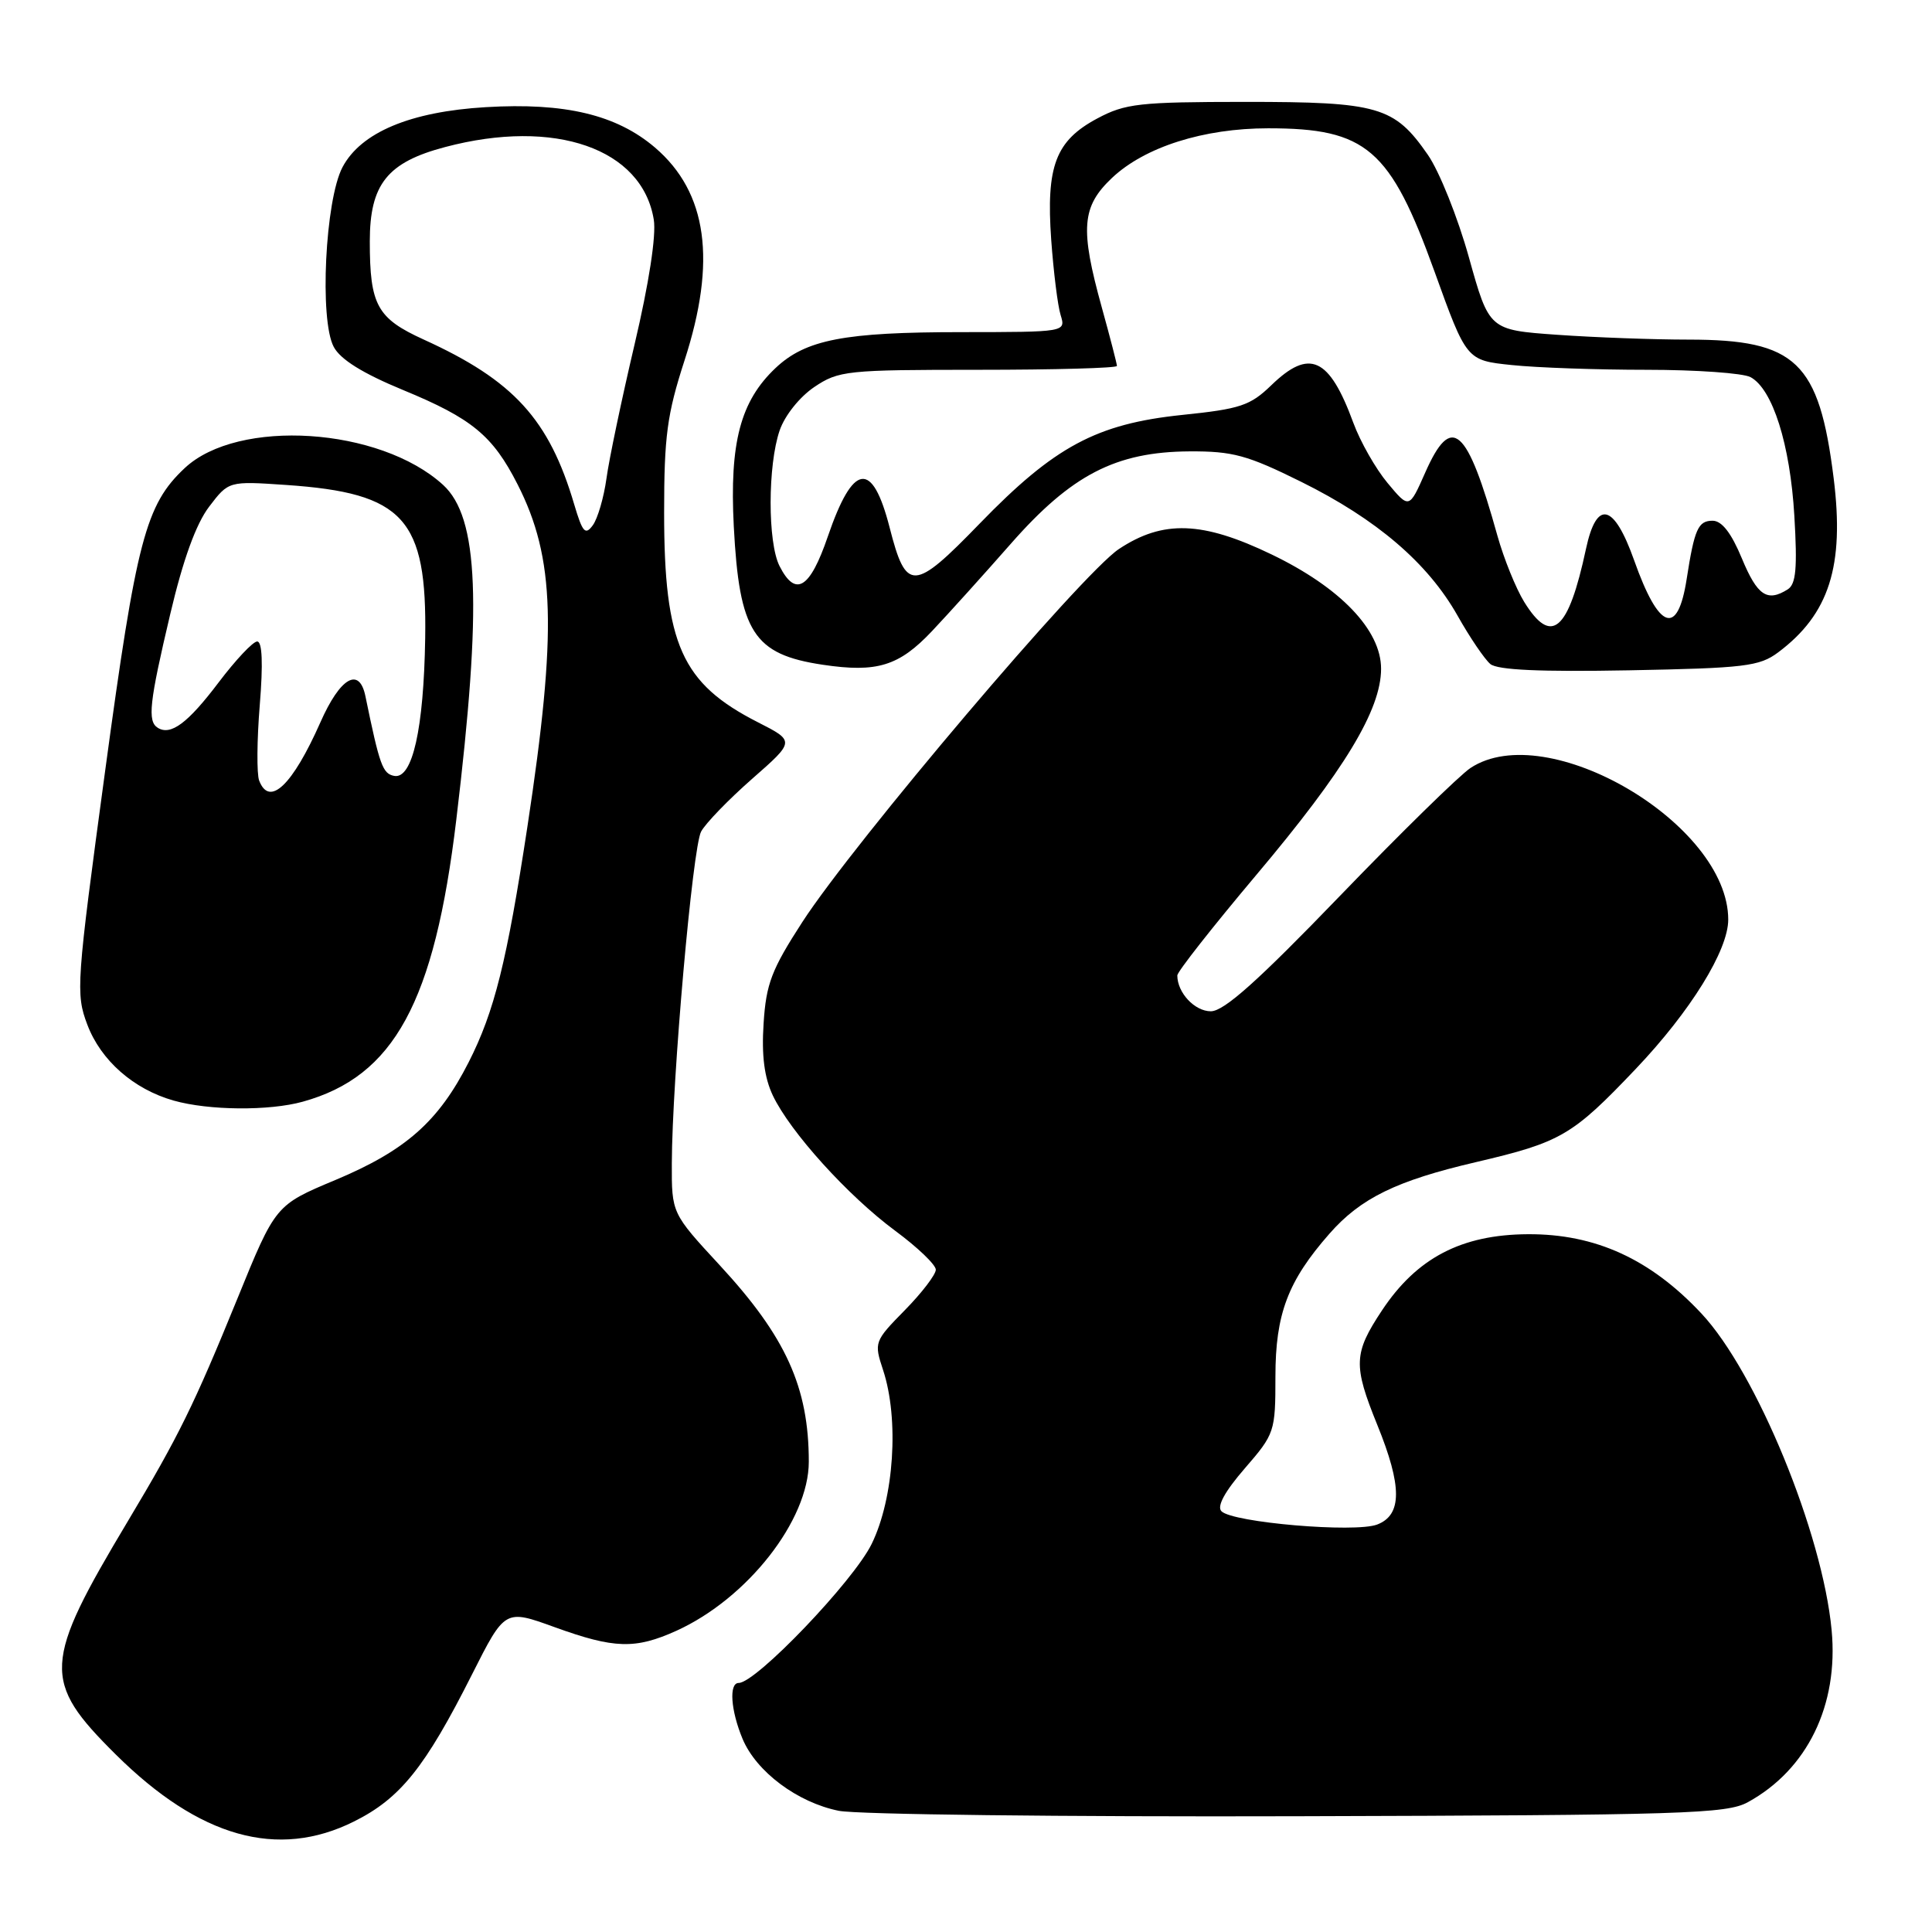 <?xml version="1.0" encoding="UTF-8" standalone="no"?>
<!DOCTYPE svg PUBLIC "-//W3C//DTD SVG 1.1//EN" "http://www.w3.org/Graphics/SVG/1.1/DTD/svg11.dtd" >
<svg xmlns="http://www.w3.org/2000/svg" xmlns:xlink="http://www.w3.org/1999/xlink" version="1.1" viewBox="0 0 256 256">
 <g >
 <path fill="currentColor"
d=" M 46.90 241.36 C 53.04 238.30 56.32 234.22 62.55 221.86 C 66.91 213.22 66.91 213.22 73.50 215.61 C 81.40 218.47 84.18 218.55 89.64 216.08 C 99.05 211.80 107.17 201.43 107.17 193.69 C 107.17 183.82 104.13 177.12 95.35 167.63 C 89.00 160.76 89.00 160.76 89.02 154.13 C 89.06 143.00 91.77 112.30 92.90 110.19 C 93.49 109.09 96.53 105.95 99.66 103.20 C 105.35 98.21 105.35 98.21 100.42 95.70 C 90.32 90.56 88.00 85.37 88.00 67.93 C 88.00 57.81 88.39 54.91 90.69 47.80 C 94.99 34.57 93.73 25.50 86.80 19.56 C 81.71 15.21 74.88 13.57 64.36 14.20 C 54.38 14.79 47.82 17.54 45.38 22.16 C 43.09 26.51 42.31 42.38 44.22 45.96 C 45.10 47.63 48.06 49.47 53.41 51.68 C 62.53 55.44 65.29 57.71 68.58 64.18 C 73.55 73.94 73.83 83.58 69.89 109.50 C 67.17 127.39 65.51 134.05 62.10 140.75 C 58.10 148.62 53.76 152.45 44.43 156.36 C 36.50 159.68 36.50 159.68 31.45 172.09 C 25.69 186.21 23.69 190.28 16.98 201.50 C 5.65 220.43 5.53 222.74 15.33 232.47 C 26.43 243.48 36.79 246.40 46.90 241.36 Z  M 231.60 238.80 C 239.48 234.48 243.64 225.94 242.70 216.00 C 241.49 203.14 232.73 181.83 225.46 174.06 C 218.70 166.83 211.39 163.49 202.45 163.54 C 193.64 163.59 187.73 166.68 183.11 173.65 C 179.35 179.32 179.29 180.90 182.50 188.81 C 185.81 196.95 185.80 200.74 182.48 202.01 C 179.53 203.13 163.35 201.75 161.85 200.25 C 161.21 199.61 162.28 197.64 164.94 194.57 C 168.91 189.99 169.00 189.71 169.00 182.40 C 169.00 174.11 170.65 169.74 176.16 163.47 C 180.29 158.76 185.05 156.44 195.52 154.00 C 206.85 151.35 208.33 150.49 216.77 141.61 C 224.01 133.99 229.00 125.92 229.00 121.85 C 229.00 109.18 205.01 95.06 194.85 101.76 C 193.40 102.72 185.60 110.36 177.51 118.75 C 166.67 129.99 162.19 134.00 160.44 134.00 C 158.30 134.00 156.00 131.54 156.00 129.25 C 156.00 128.76 160.71 122.77 166.47 115.93 C 178.16 102.06 183.00 94.05 183.00 88.61 C 183.00 83.48 177.60 77.85 168.50 73.47 C 159.33 69.05 154.11 68.87 148.26 72.75 C 143.38 75.98 113.17 111.59 106.31 122.18 C 102.24 128.47 101.51 130.36 101.18 135.62 C 100.90 139.88 101.28 142.78 102.40 145.15 C 104.70 149.99 112.37 158.47 118.64 163.10 C 121.59 165.28 124.00 167.59 124.00 168.24 C 124.00 168.89 122.15 171.31 119.89 173.61 C 115.85 177.72 115.80 177.87 117.01 181.53 C 119.16 188.03 118.47 198.52 115.50 204.58 C 113.09 209.51 100.18 223.00 97.88 223.00 C 96.57 223.00 96.82 226.63 98.39 230.40 C 100.21 234.76 105.67 238.84 111.14 239.94 C 113.54 240.43 140.93 240.75 172.00 240.66 C 223.09 240.52 228.80 240.34 231.60 238.80 Z  M 40.12 145.98 C 52.22 142.62 57.56 132.83 60.46 108.63 C 63.89 80.06 63.44 68.58 58.71 64.25 C 50.34 56.61 31.54 55.39 24.47 62.03 C 19.30 66.88 18.08 71.53 13.93 102.16 C 10.11 130.34 10.02 131.67 11.57 135.77 C 13.36 140.51 17.69 144.32 23.00 145.83 C 27.66 147.15 35.65 147.22 40.12 145.98 Z  M 123.50 83.62 C 125.70 81.29 130.40 76.08 133.94 72.05 C 141.97 62.91 147.85 59.87 157.61 59.81 C 163.35 59.78 165.26 60.30 172.41 63.84 C 182.42 68.80 189.19 74.60 193.13 81.57 C 194.76 84.47 196.72 87.35 197.48 87.99 C 198.44 88.78 204.11 89.04 215.86 88.82 C 231.19 88.53 233.13 88.30 235.62 86.44 C 242.38 81.38 244.42 74.99 242.97 63.37 C 241.04 47.92 237.99 45.00 223.75 45.00 C 219.11 45.00 211.26 44.71 206.32 44.36 C 197.32 43.72 197.32 43.72 194.64 34.11 C 193.17 28.83 190.72 22.70 189.19 20.50 C 184.75 14.10 182.66 13.50 165.00 13.50 C 150.96 13.51 149.11 13.71 145.39 15.70 C 139.87 18.65 138.60 22.00 139.29 31.77 C 139.60 36.02 140.15 40.51 140.54 41.75 C 141.23 44.00 141.23 44.00 127.37 44.01 C 111.85 44.01 106.76 45.00 102.77 48.76 C 98.11 53.16 96.66 58.64 97.23 69.74 C 97.96 83.77 99.85 86.71 109.00 88.08 C 116.21 89.16 119.12 88.26 123.50 83.62 Z  M 76.09 66.85 C 72.76 55.56 68.06 50.41 56.14 44.99 C 49.96 42.18 49.00 40.43 49.00 31.99 C 49.00 24.41 51.32 21.50 59.00 19.48 C 73.51 15.64 85.10 19.68 86.63 29.11 C 86.97 31.19 85.99 37.56 84.08 45.65 C 82.38 52.89 80.70 60.87 80.36 63.40 C 80.01 65.92 79.20 68.71 78.55 69.60 C 77.55 70.96 77.19 70.55 76.09 66.85 Z  M 34.34 103.43 C 34.01 102.57 34.04 98.07 34.42 93.43 C 34.87 87.92 34.75 85.00 34.08 85.00 C 33.52 85.00 31.23 87.44 28.98 90.41 C 24.90 95.81 22.63 97.51 20.91 96.44 C 19.51 95.58 19.79 93.08 22.56 81.36 C 24.26 74.14 25.98 69.41 27.71 67.14 C 30.30 63.74 30.30 63.74 37.92 64.26 C 53.53 65.33 56.59 68.70 56.34 84.55 C 56.15 96.60 54.65 103.27 52.23 102.81 C 50.70 102.51 50.31 101.44 48.42 92.25 C 47.61 88.30 45.08 89.76 42.45 95.72 C 38.75 104.07 35.70 106.98 34.34 103.43 Z  M 201.96 79.75 C 200.86 77.96 199.27 74.03 198.42 71.00 C 194.38 56.50 192.34 54.71 188.84 62.64 C 186.72 67.43 186.72 67.43 183.86 64.00 C 182.29 62.12 180.25 58.54 179.33 56.04 C 176.13 47.33 173.52 46.14 168.45 51.05 C 165.66 53.75 164.34 54.19 156.65 54.98 C 145.30 56.16 139.72 59.15 129.80 69.39 C 121.05 78.42 120.07 78.47 117.88 69.90 C 115.58 60.94 113.04 61.31 109.69 71.09 C 107.32 78.02 105.41 79.19 103.29 75.00 C 101.71 71.88 101.72 61.64 103.31 57.03 C 103.99 55.05 105.96 52.59 107.90 51.28 C 111.13 49.11 112.19 49.00 129.65 49.00 C 139.74 49.00 148.00 48.77 148.00 48.49 C 148.00 48.21 147.10 44.73 146.00 40.76 C 143.09 30.26 143.32 27.38 147.36 23.56 C 151.71 19.47 159.48 17.00 168.05 17.00 C 181.07 17.00 184.21 19.71 190.08 35.98 C 194.32 47.75 194.32 47.75 200.31 48.37 C 203.60 48.72 211.66 49.00 218.21 49.00 C 224.77 49.00 230.95 49.44 231.95 49.97 C 234.88 51.54 237.20 58.86 237.76 68.35 C 238.17 75.27 237.98 77.40 236.89 78.09 C 234.17 79.81 232.86 78.94 230.81 74.00 C 229.41 70.62 228.15 69.00 226.93 69.00 C 225.01 69.00 224.52 70.10 223.49 76.74 C 222.30 84.39 219.81 83.50 216.53 74.24 C 213.85 66.69 211.56 66.15 210.15 72.73 C 207.81 83.67 205.57 85.59 201.96 79.75 Z "/>
</g>
</svg>
